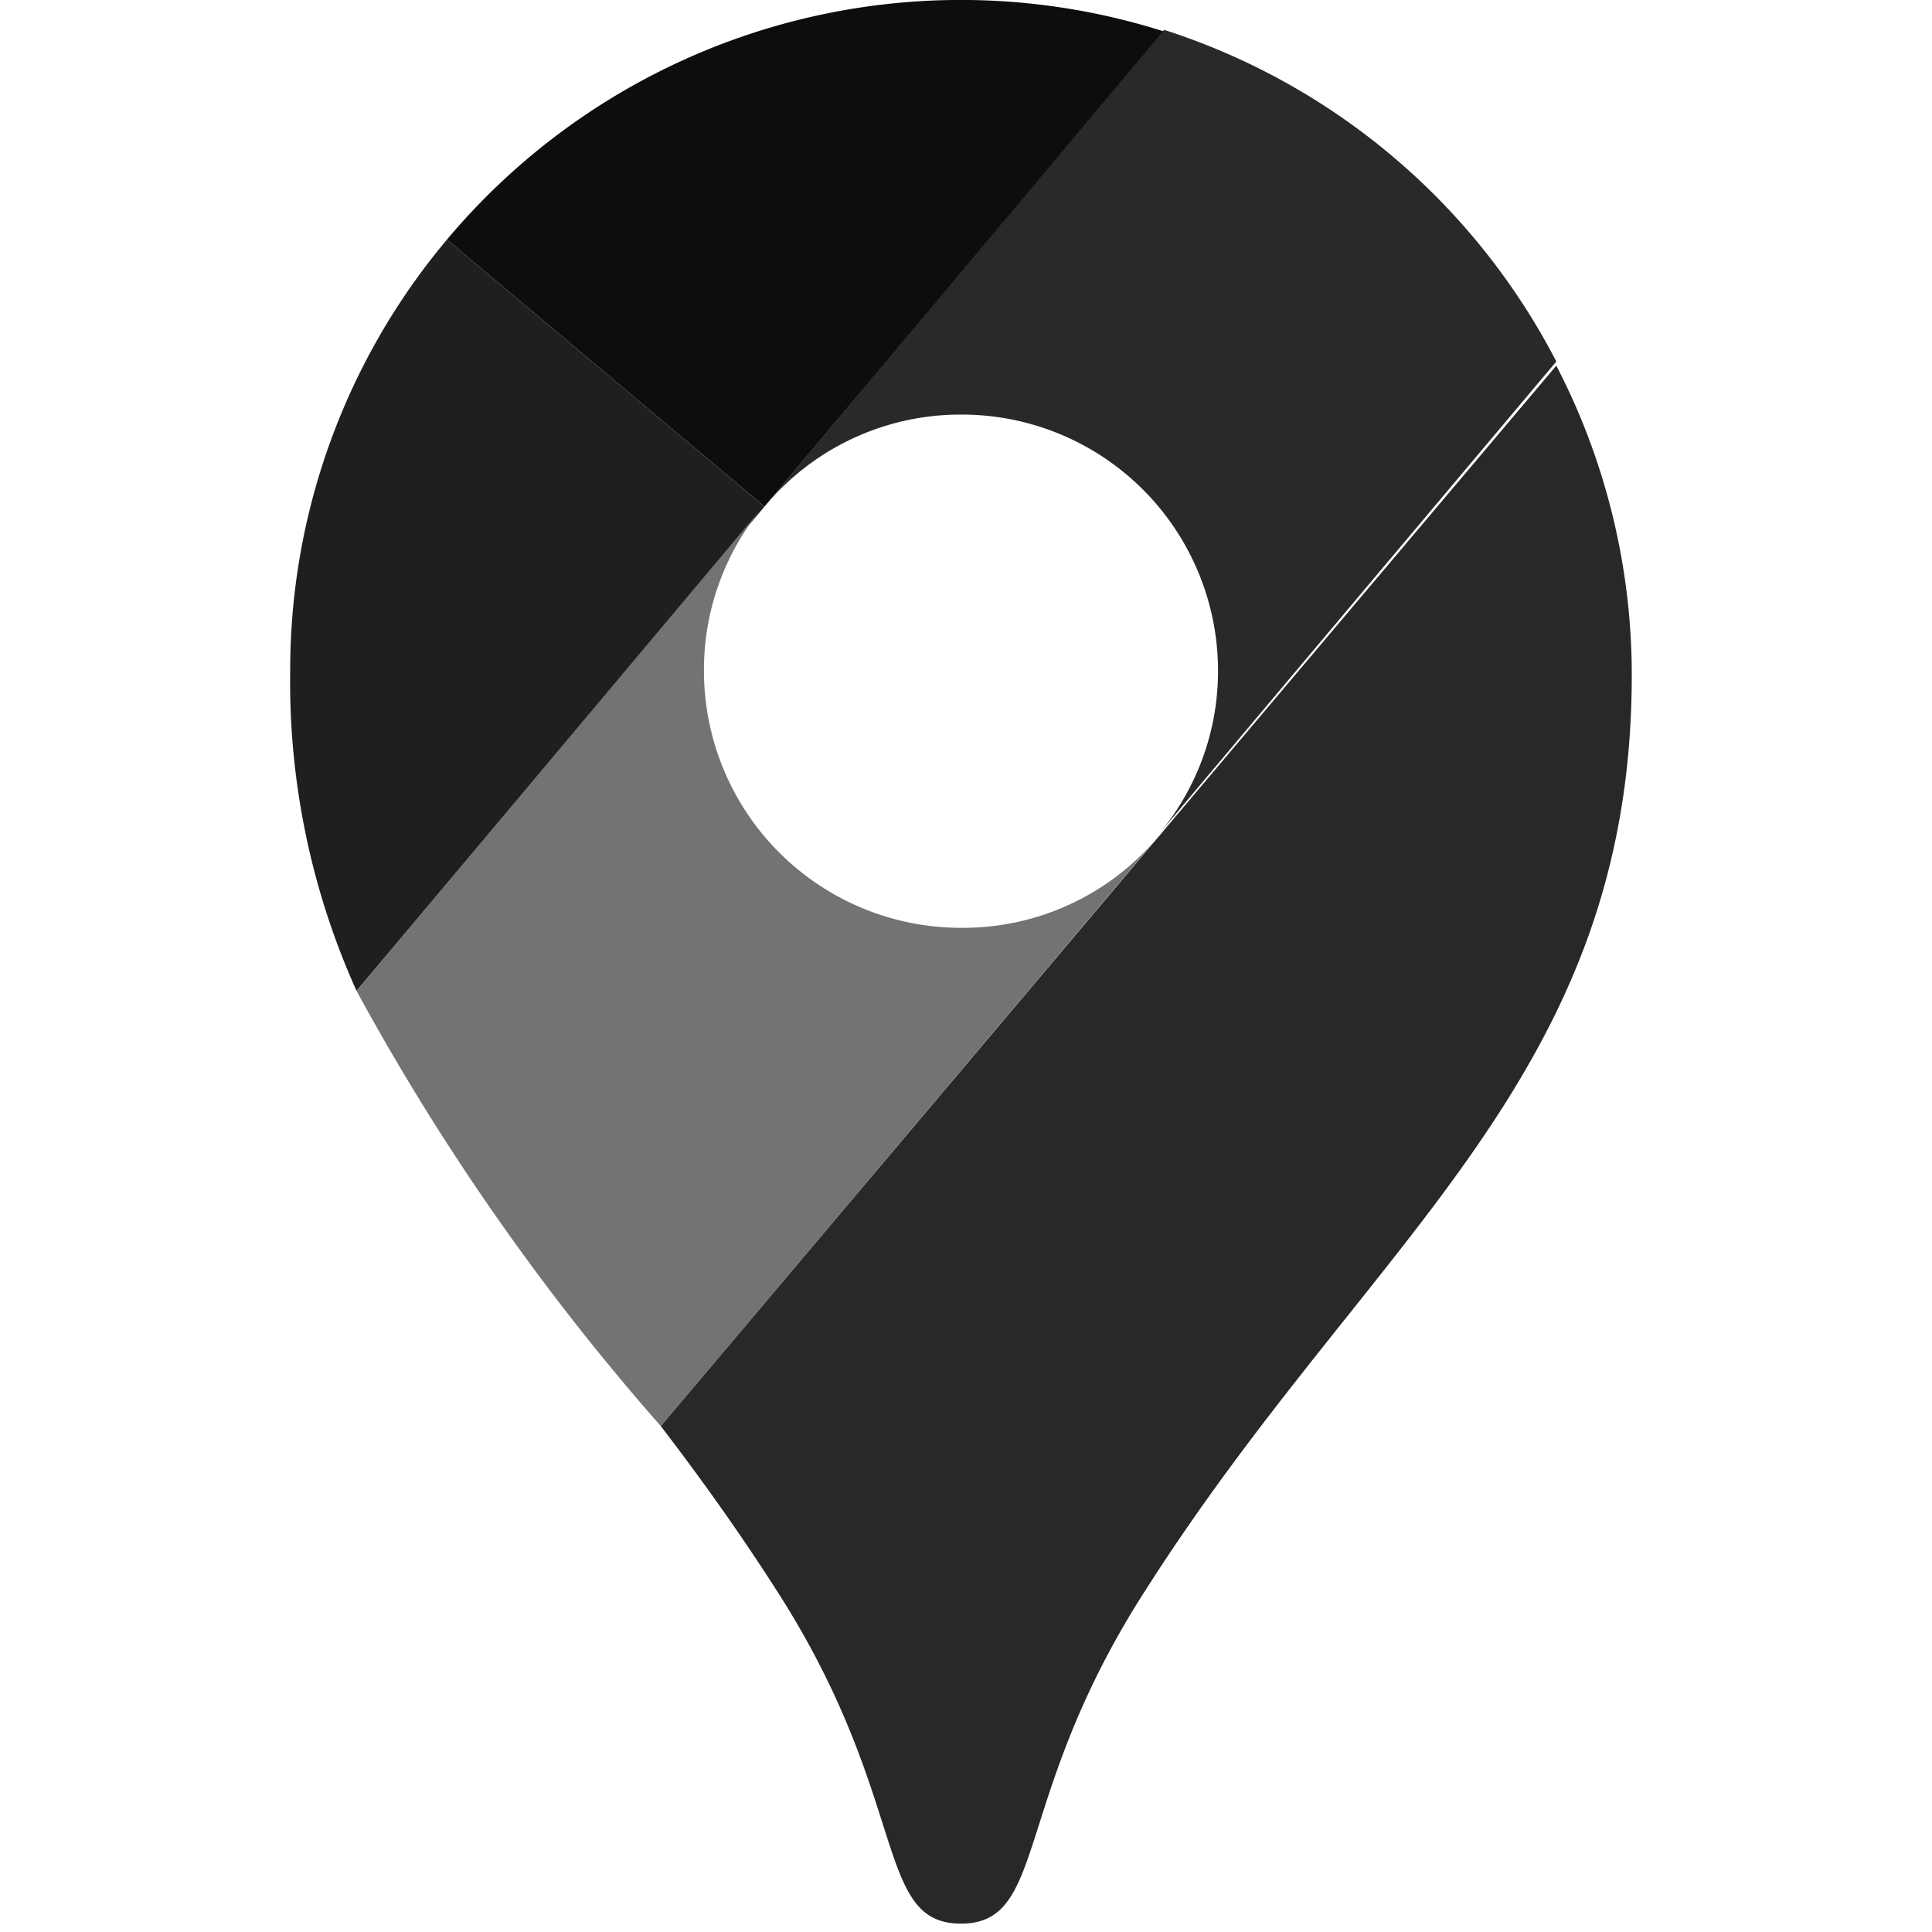 <svg id="Layer_1" data-name="Layer 1" xmlns="http://www.w3.org/2000/svg" width="24px" height="24px" viewBox="0 0 24 24">
    <defs>
        <style>.cls-1{fill:rgb(13,13,13);}.cls-2{fill:rgb(31,31,31);}.cls-3{fill:rgb(41,41,41);}.cls-4{fill:rgb(115,115,115);}.cls-5{fill:rgb(40,40,40);}</style>
    </defs>
    <g transform="scale(1.03, 1.03), translate(3.5, 0)">
        <path class="cls-1" d="M14.45.78A8.09,8.09,0,0,0,5.8,3.29L9.63,6.51Z" transform="translate(-3.91 -0.4)"/>
        <path class="cls-2" d="M5.8,3.29a8.07,8.07,0,0,0-1.89,5.2,9.06,9.06,0,0,0,.8,3.86L9.63,6.51Z" transform="translate(-3.91 -0.4)"/>
        <path class="cls-3" d="M12,5.4a3.09,3.09,0,0,1,3.1,3.09,3.06,3.06,0,0,1-.74,2l4.82-5.73a8.12,8.12,0,0,0-4.73-4L9.63,6.51A3.07,3.07,0,0,1,12,5.4Z" transform="translate(-3.91 -0.4)"/>
        <path class="cls-4" d="M12,11.59a3.1,3.1,0,0,1-3.1-3.1,3.07,3.07,0,0,1,.73-2L4.71,12.35A28.67,28.67,0,0,0,8.38,17.6l6-7.11A3.07,3.07,0,0,1,12,11.59Z" transform="translate(-3.91 -0.4)"/>
        <path class="cls-5" d="M14.25,19.54c2.7-4.22,5.84-6.14,5.84-11a8.1,8.1,0,0,0-.91-3.73L8.38,17.6c.46.6.92,1.24,1.37,1.94C11.4,22.08,10.94,23.6,12,23.6S12.6,22.08,14.25,19.54Z" transform="translate(-3.91 -0.4)"/>
    </g>
</svg>